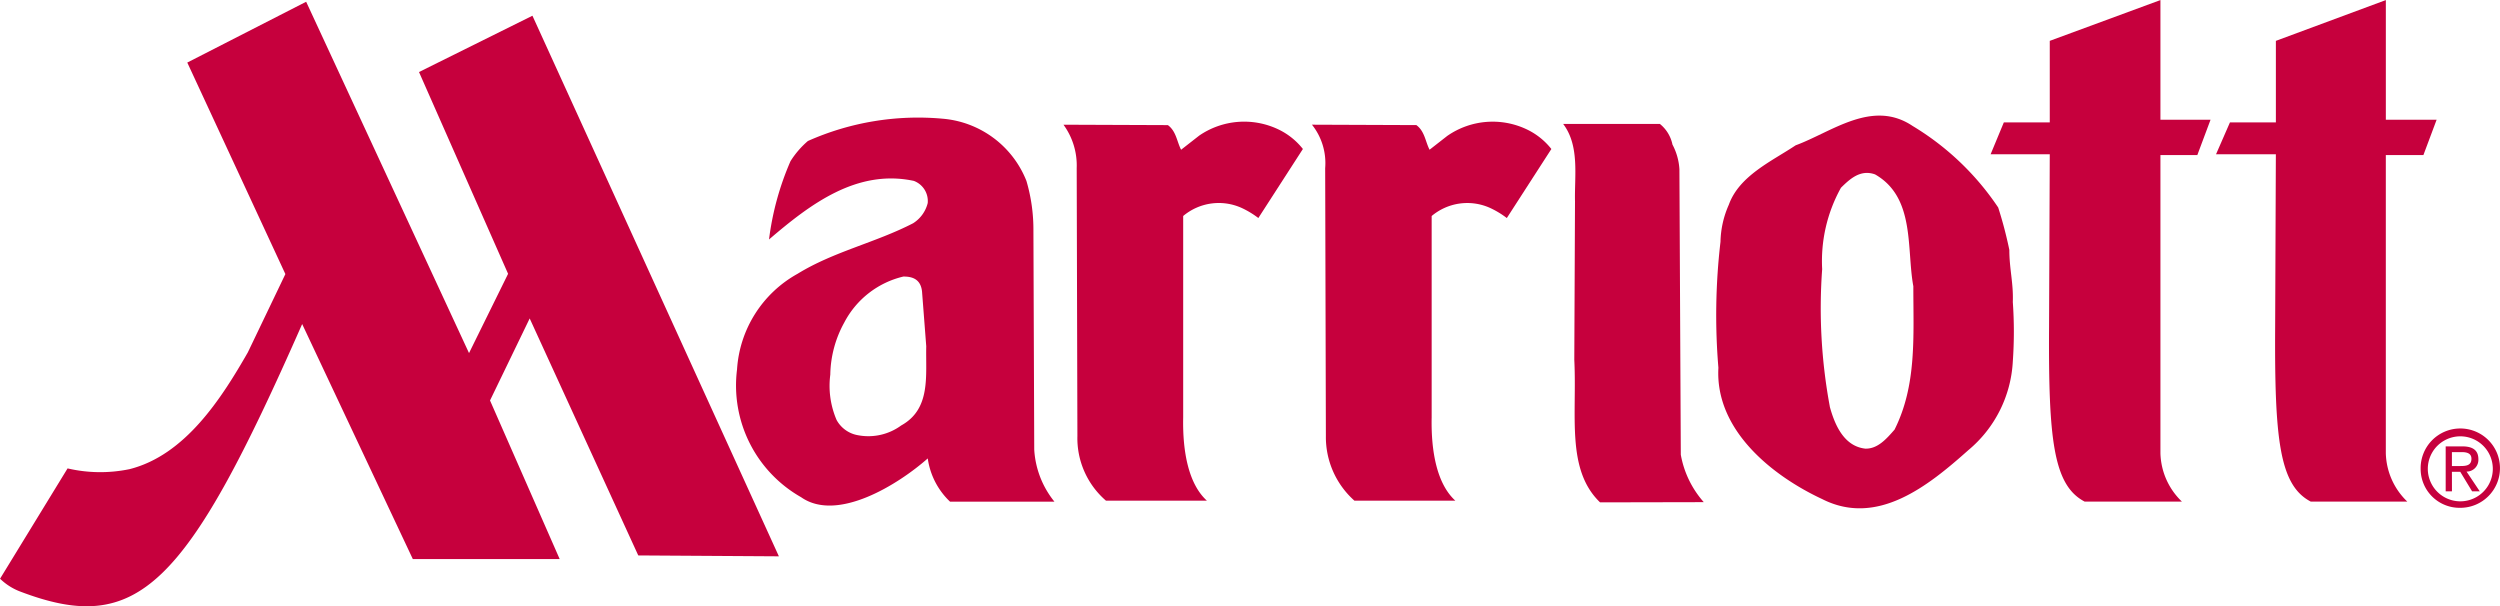 <svg xmlns="http://www.w3.org/2000/svg" width="128" height="31.041" viewBox="0 0 128 31.041">
  <g id="Group_15117" data-name="Group 15117" transform="translate(8392.504 -6515.361)">
    <path id="path13762" d="M684.8,499.322c-1.6-.838-1.853-3.2-1.818-8.959l.036-8.82-3.064,0,.713-1.632h2.352v-4.176l5.63-2.088v6.126l2.6,0-.677,1.81-1.924,0v15.262a3.55,3.55,0,0,0,1.1,2.48H684.8" transform="translate(-8958.998 6041.718)" fill="#c6003d"/>
    <path id="path13790" d="M430.839,508.853a4.068,4.068,0,0,1,4.027-.332,3.536,3.536,0,0,1,1.283,1.016l-2.281,3.535a4.534,4.534,0,0,0-.855-.517,2.833,2.833,0,0,0-2.993.413v10.316c-.036,1.785.285,3.414,1.212,4.258h-5.167a4.357,4.357,0,0,1-1.461-3.307l-.036-13.719a3.153,3.153,0,0,0-.677-2.224l5.345.021c.428.31.463.848.677,1.261l.926-.723" transform="translate(-8749.223 6013.453)" fill="#c6003d"/>
    <path id="path13792" d="M495.658,512.742c-.036-1.3.249-2.865-.606-3.991h4.953a1.822,1.822,0,0,1,.642,1.055,3.069,3.069,0,0,1,.356,1.261l.071,14.617a4.975,4.975,0,0,0,1.176,2.43l-5.31.011c-1.746-1.682-1.176-4.447-1.319-7.3l.036-8.082" transform="translate(-8807.521 6012.957)" fill="#c6003d"/>
    <path id="path13794" d="M539.061,510.953c.534-1.486,2.209-2.231,3.421-3.04,1.853-.681,3.92-2.377,5.987-.991a13.876,13.876,0,0,1,4.383,4.176,21.078,21.078,0,0,1,.57,2.17c0,.973.214,1.7.178,2.669a21.591,21.591,0,0,1,0,3.04,6.34,6.34,0,0,1-2.281,4.547c-2.067,1.842-4.668,3.93-7.483,2.5-2.53-1.18-5.488-3.514-5.31-6.721a32.43,32.43,0,0,1,.107-6.45A4.9,4.9,0,0,1,539.061,510.953Zm5.167,10.338c.25.912.713,2.028,1.817,2.152.641.021,1.1-.517,1.5-.973,1.14-2.274.962-4.754.962-7.341-.356-1.921.107-4.547-1.96-5.727-.748-.267-1.283.228-1.746.684a7.728,7.728,0,0,0-.962,4.166,27.535,27.535,0,0,0,.392,7.038" transform="translate(-8843.048 6014.888)" fill="#c6003d"/>
    <path id="path13796" d="M620.9,499.322c-1.6-.838-1.853-3.2-1.817-8.959l.036-8.82-3.029,0,.677-1.632h2.352v-4.176l5.666-2.088v6.126l2.566,0-.677,1.81-1.889,0v15.262a3.55,3.55,0,0,0,1.1,2.48H620.9" transform="translate(-8906.675 6041.718)" fill="#c6003d"/>
    <path id="path13798" d="M354.194,510.517a3.537,3.537,0,0,0-.677-2.224l5.345.021c.427.31.463.848.677,1.261l.926-.723a4.068,4.068,0,0,1,4.027-.332,3.535,3.535,0,0,1,1.283,1.016l-2.281,3.535a4.535,4.535,0,0,0-.855-.517,2.833,2.833,0,0,0-2.993.413v10.316c-.036,1.785.285,3.414,1.212,4.258h-5.167a4.223,4.223,0,0,1-1.461-3.307l-.036-13.719" transform="translate(-8691.571 6013.453)" fill="#c6003d"/>
    <path id="path13800" d="M66.921,488.083,65,492.089c-1.354,2.363-3.207,5.26-6.058,5.979a7.373,7.373,0,0,1-3.171-.039l-3.457,5.648a3,3,0,0,0,1,.645c6.058,2.316,8.517-.175,14.468-13.684l5.666,12.034h7.519L77.4,494.551l2.031-4.2,5.559,12.134,7.2.046L79.572,474.852l-5.808,2.883,4.561,10.331-2,4.059-8.339-17.988L61.9,477.25l5.024,10.833" transform="translate(-8444.815 6041.314)" fill="#c6003d"/>
    <path id="path13802" d="M260.775,519.9a6.038,6.038,0,0,1,3.1-4.9c1.853-1.14,3.991-1.593,5.915-2.587a1.71,1.71,0,0,0,.748-1.033,1.1,1.1,0,0,0-.713-1.137c-2.922-.62-5.31,1.2-7.412,3a14.5,14.5,0,0,1,1.1-4.009,4.563,4.563,0,0,1,.891-1.033,13.878,13.878,0,0,1,6.913-1.14,5.065,5.065,0,0,1,4.276,3.186,8.846,8.846,0,0,1,.357,2.544L275.992,524a4.663,4.663,0,0,0,1.033,2.666H271.68a3.769,3.769,0,0,1-1.14-2.213c-1.5,1.326-4.633,3.289-6.486,1.985A6.575,6.575,0,0,1,260.775,519.9Zm9.479-3.9c-.036-.777-.57-.859-.962-.859a4.609,4.609,0,0,0-3.029,2.359,5.693,5.693,0,0,0-.713,2.666,4.415,4.415,0,0,0,.321,2.316,1.543,1.543,0,0,0,1.1.784,2.844,2.844,0,0,0,2.209-.5c1.532-.848,1.247-2.544,1.283-4.052L270.254,516" transform="translate(-8615.543 6014.379)" fill="#c6003d"/>
    <path id="path13842" d="M737.909,597.379a2.031,2.031,0,1,1,2.031,2A1.992,1.992,0,0,1,737.909,597.379Zm2.031,1.668a1.664,1.664,0,0,0,0-3.328,1.664,1.664,0,0,0,0,3.328Zm-.428-.513h-.321v-2.3h.855c.534,0,.819.2.819.656a.6.6,0,0,1-.606.634l.677,1.012h-.392l-.606-1h-.428Zm.428-1.294c.285,0,.57-.021.57-.374,0-.285-.249-.339-.5-.339h-.5v.713h.428" transform="translate(-9006.476 5941.982)" fill="#c6003d"/>
  </g>
</svg>
